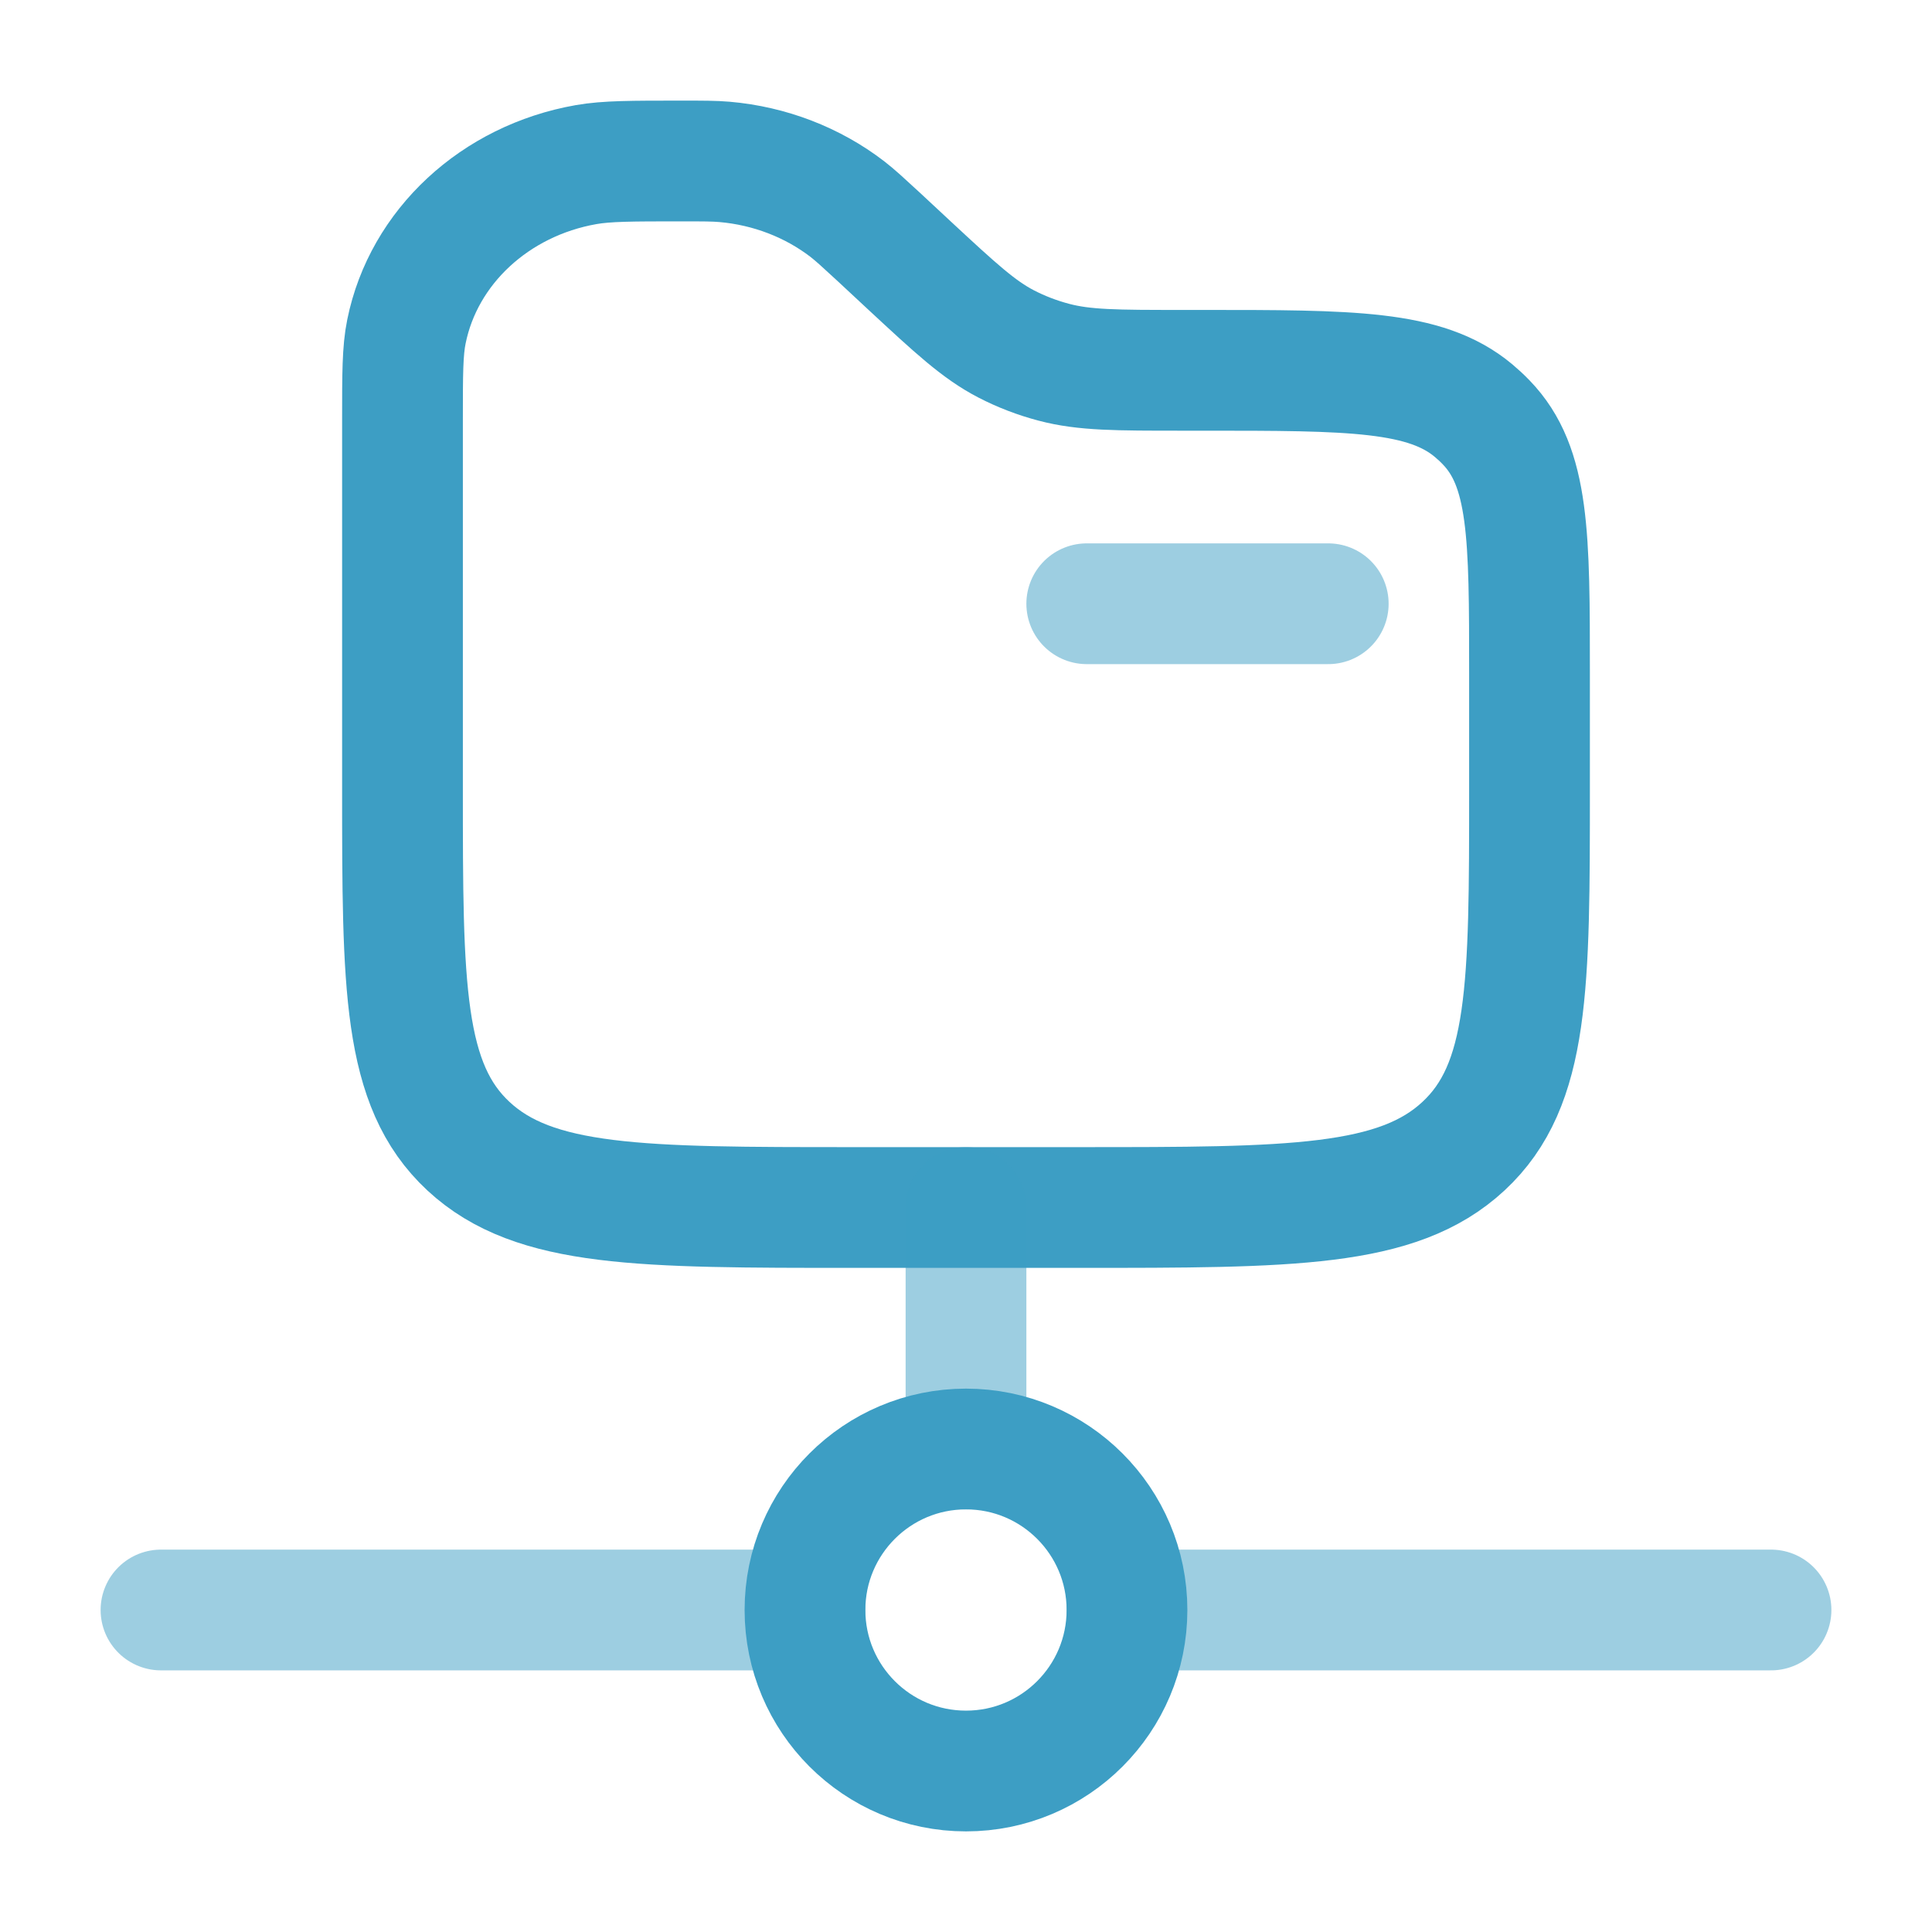 <svg width="64" height="64" viewBox="0 0 64 64" fill="none" xmlns="http://www.w3.org/2000/svg">
<path opacity="0.5" d="M44 20H36" stroke="#3D9EC4" stroke-width="4" stroke-linecap="round"/>
<path d="M13.333 13.912C13.333 12.384 13.333 11.619 13.464 10.981C14.032 8.176 16.397 5.984 19.416 5.453C20.101 5.333 20.925 5.333 22.573 5.333C23.293 5.333 23.656 5.333 24.003 5.363C25.496 5.493 26.917 6.04 28.072 6.928C28.339 7.136 28.595 7.373 29.107 7.845L30.133 8.8C31.656 10.213 32.419 10.92 33.328 11.392C33.829 11.651 34.363 11.856 34.912 12C35.917 12.267 36.992 12.267 39.147 12.267H39.843C44.757 12.267 47.216 12.267 48.811 13.6C48.957 13.723 49.099 13.853 49.229 13.989C50.667 15.472 50.667 17.755 50.667 22.317V26.133C50.667 32.669 50.667 35.939 48.48 37.968C46.293 40 42.773 40 35.733 40H28.267C21.227 40 17.707 40 15.52 37.971C13.333 35.939 13.333 32.667 13.333 26.133V13.912Z" stroke="#3D9EC4" stroke-width="4"/>
<path opacity="0.5" d="M58.667 53.333H37.333M5.333 53.333H26.667M32 48V40" stroke="#3D9EC4" stroke-width="4" stroke-linecap="round"/>
<path d="M32 58.667C34.945 58.667 37.333 56.279 37.333 53.333C37.333 50.388 34.945 48 32 48C29.054 48 26.666 50.388 26.666 53.333C26.666 56.279 29.054 58.667 32 58.667Z" stroke="#3D9EC4" stroke-width="4"/>
</svg>
